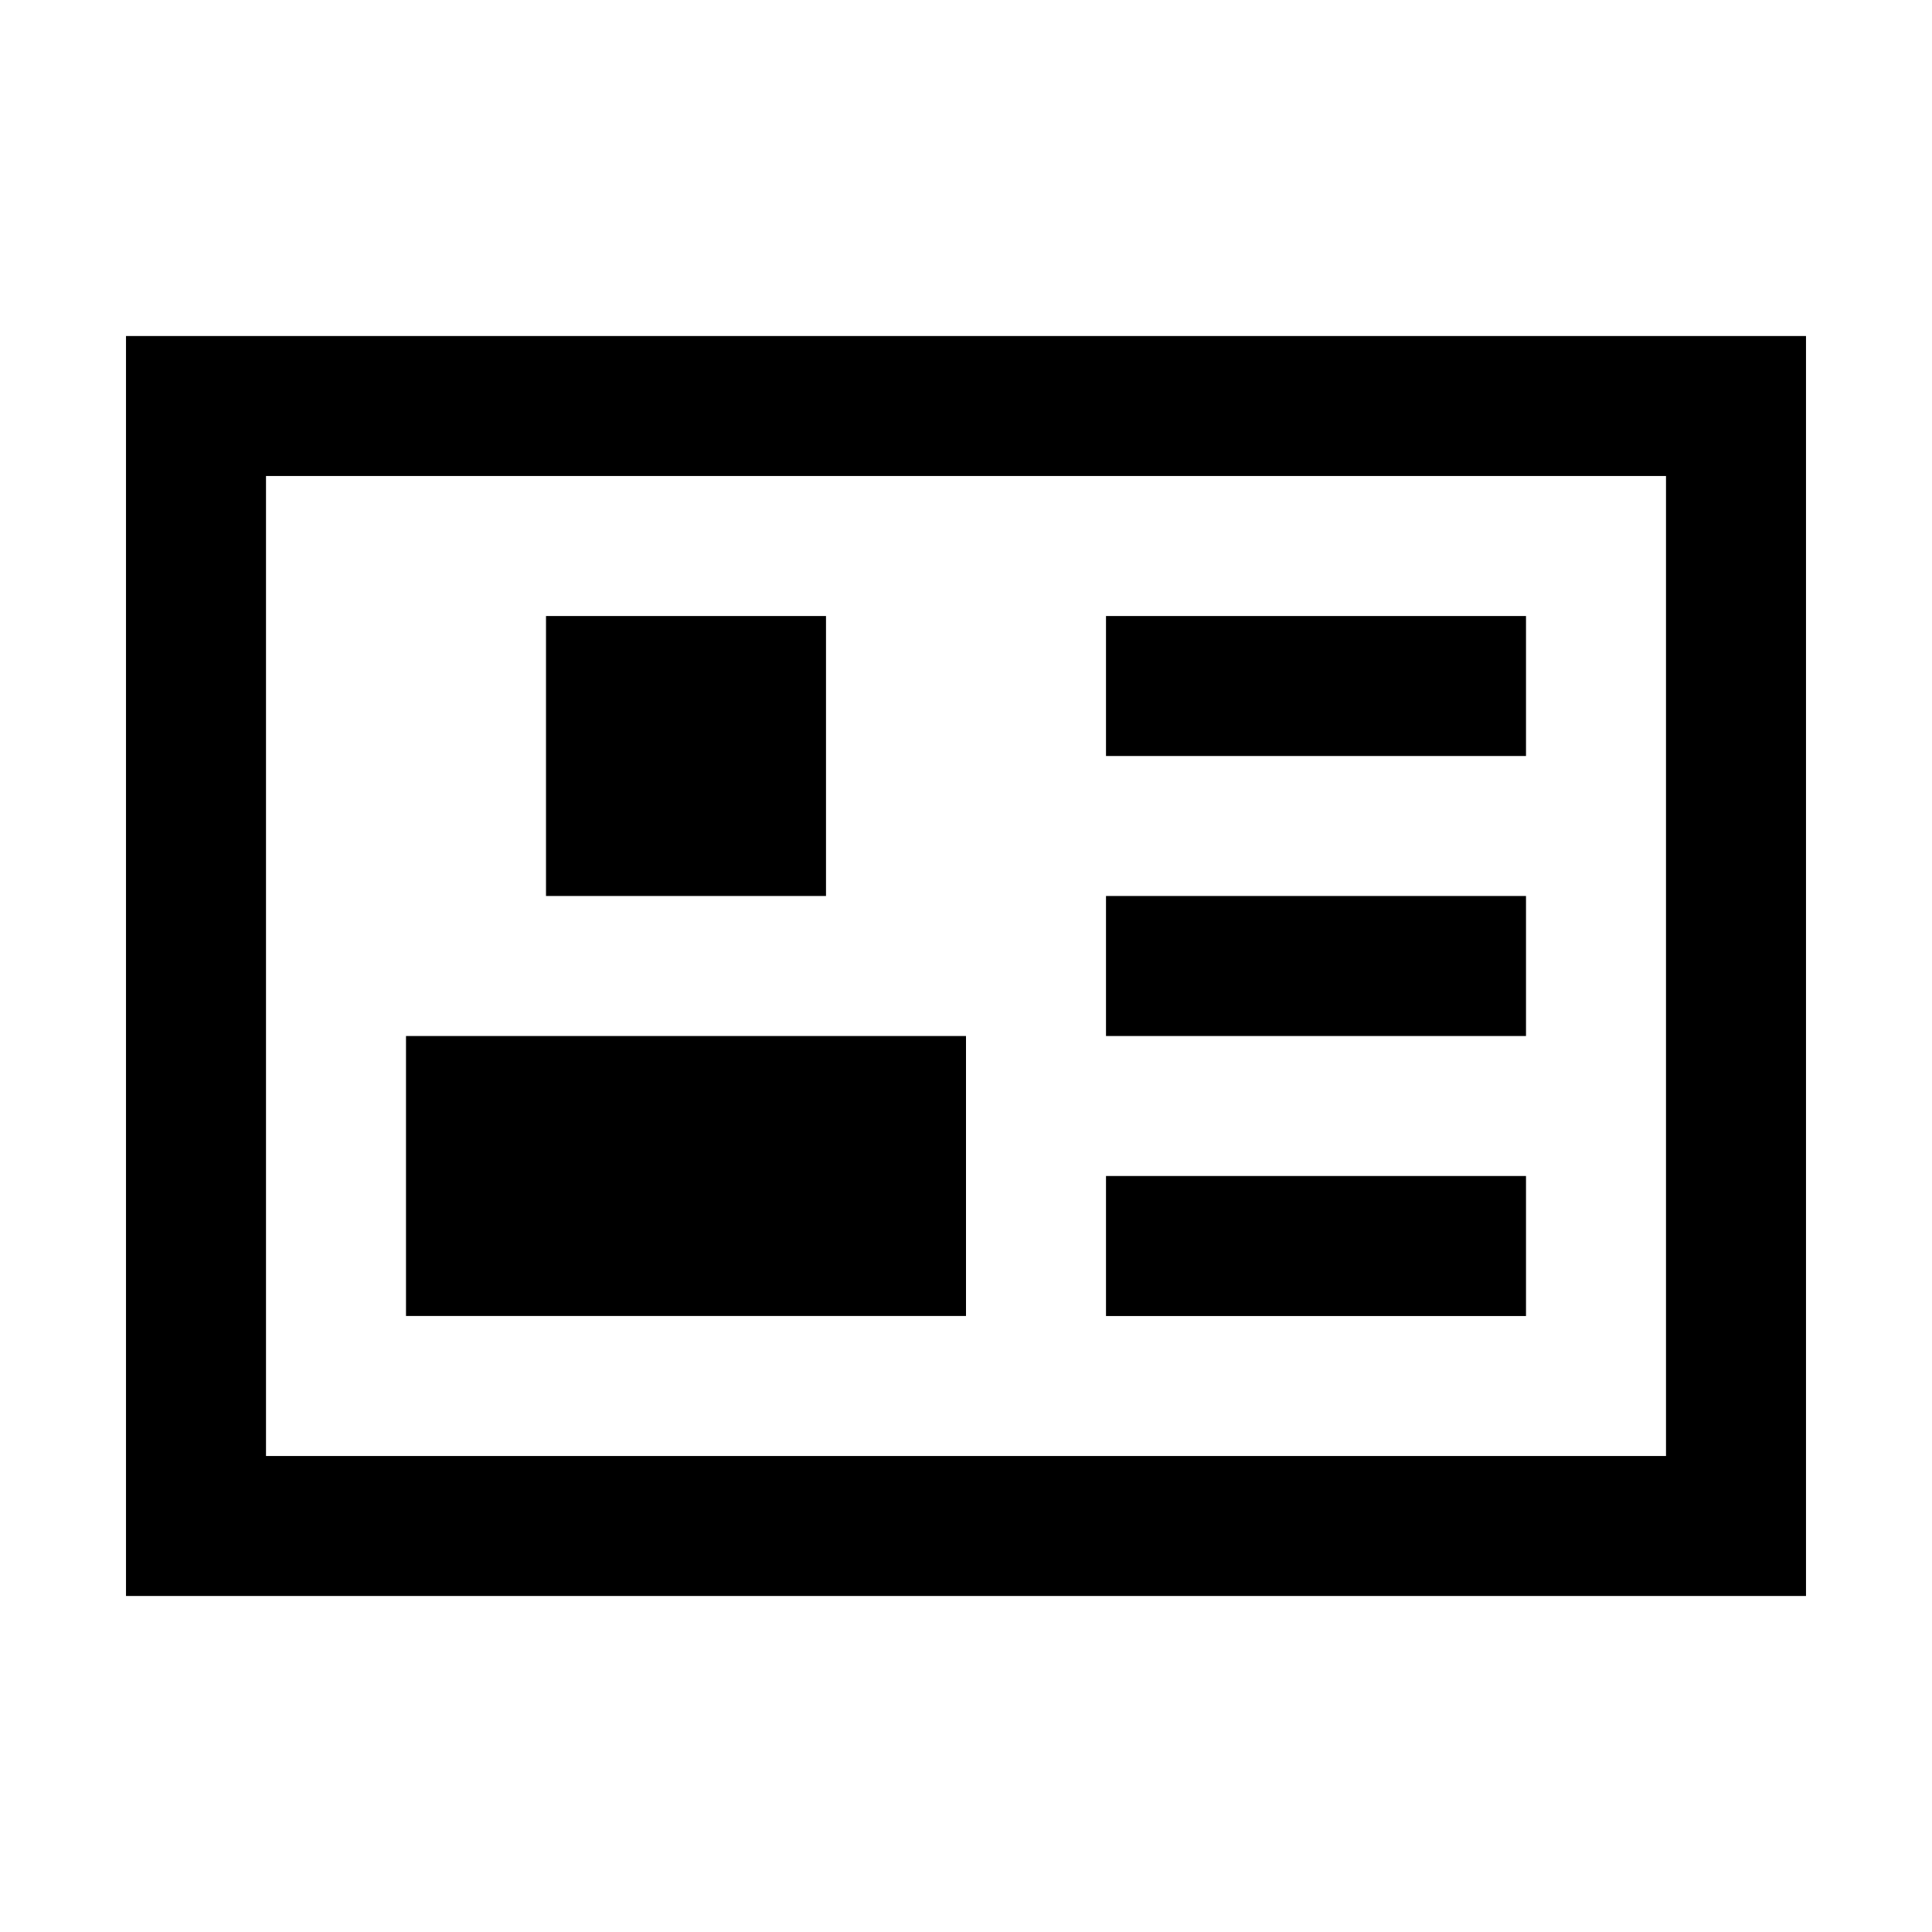 <svg xmlns="http://www.w3.org/2000/svg" width="100%" height="100%" viewBox="-1.8 -1.8 27.6 27.6"><path fill="currentColor" d="M2 3H0v18h24V3H2zm20 2v14H2V5h20zM10 7H6v4h4V7zm-6 6h8v4H4v-4zm16-6h-6v2h6V7zm-6 4h6v2h-6v-2zm6 4h-6v2h6v-2z"/></svg>